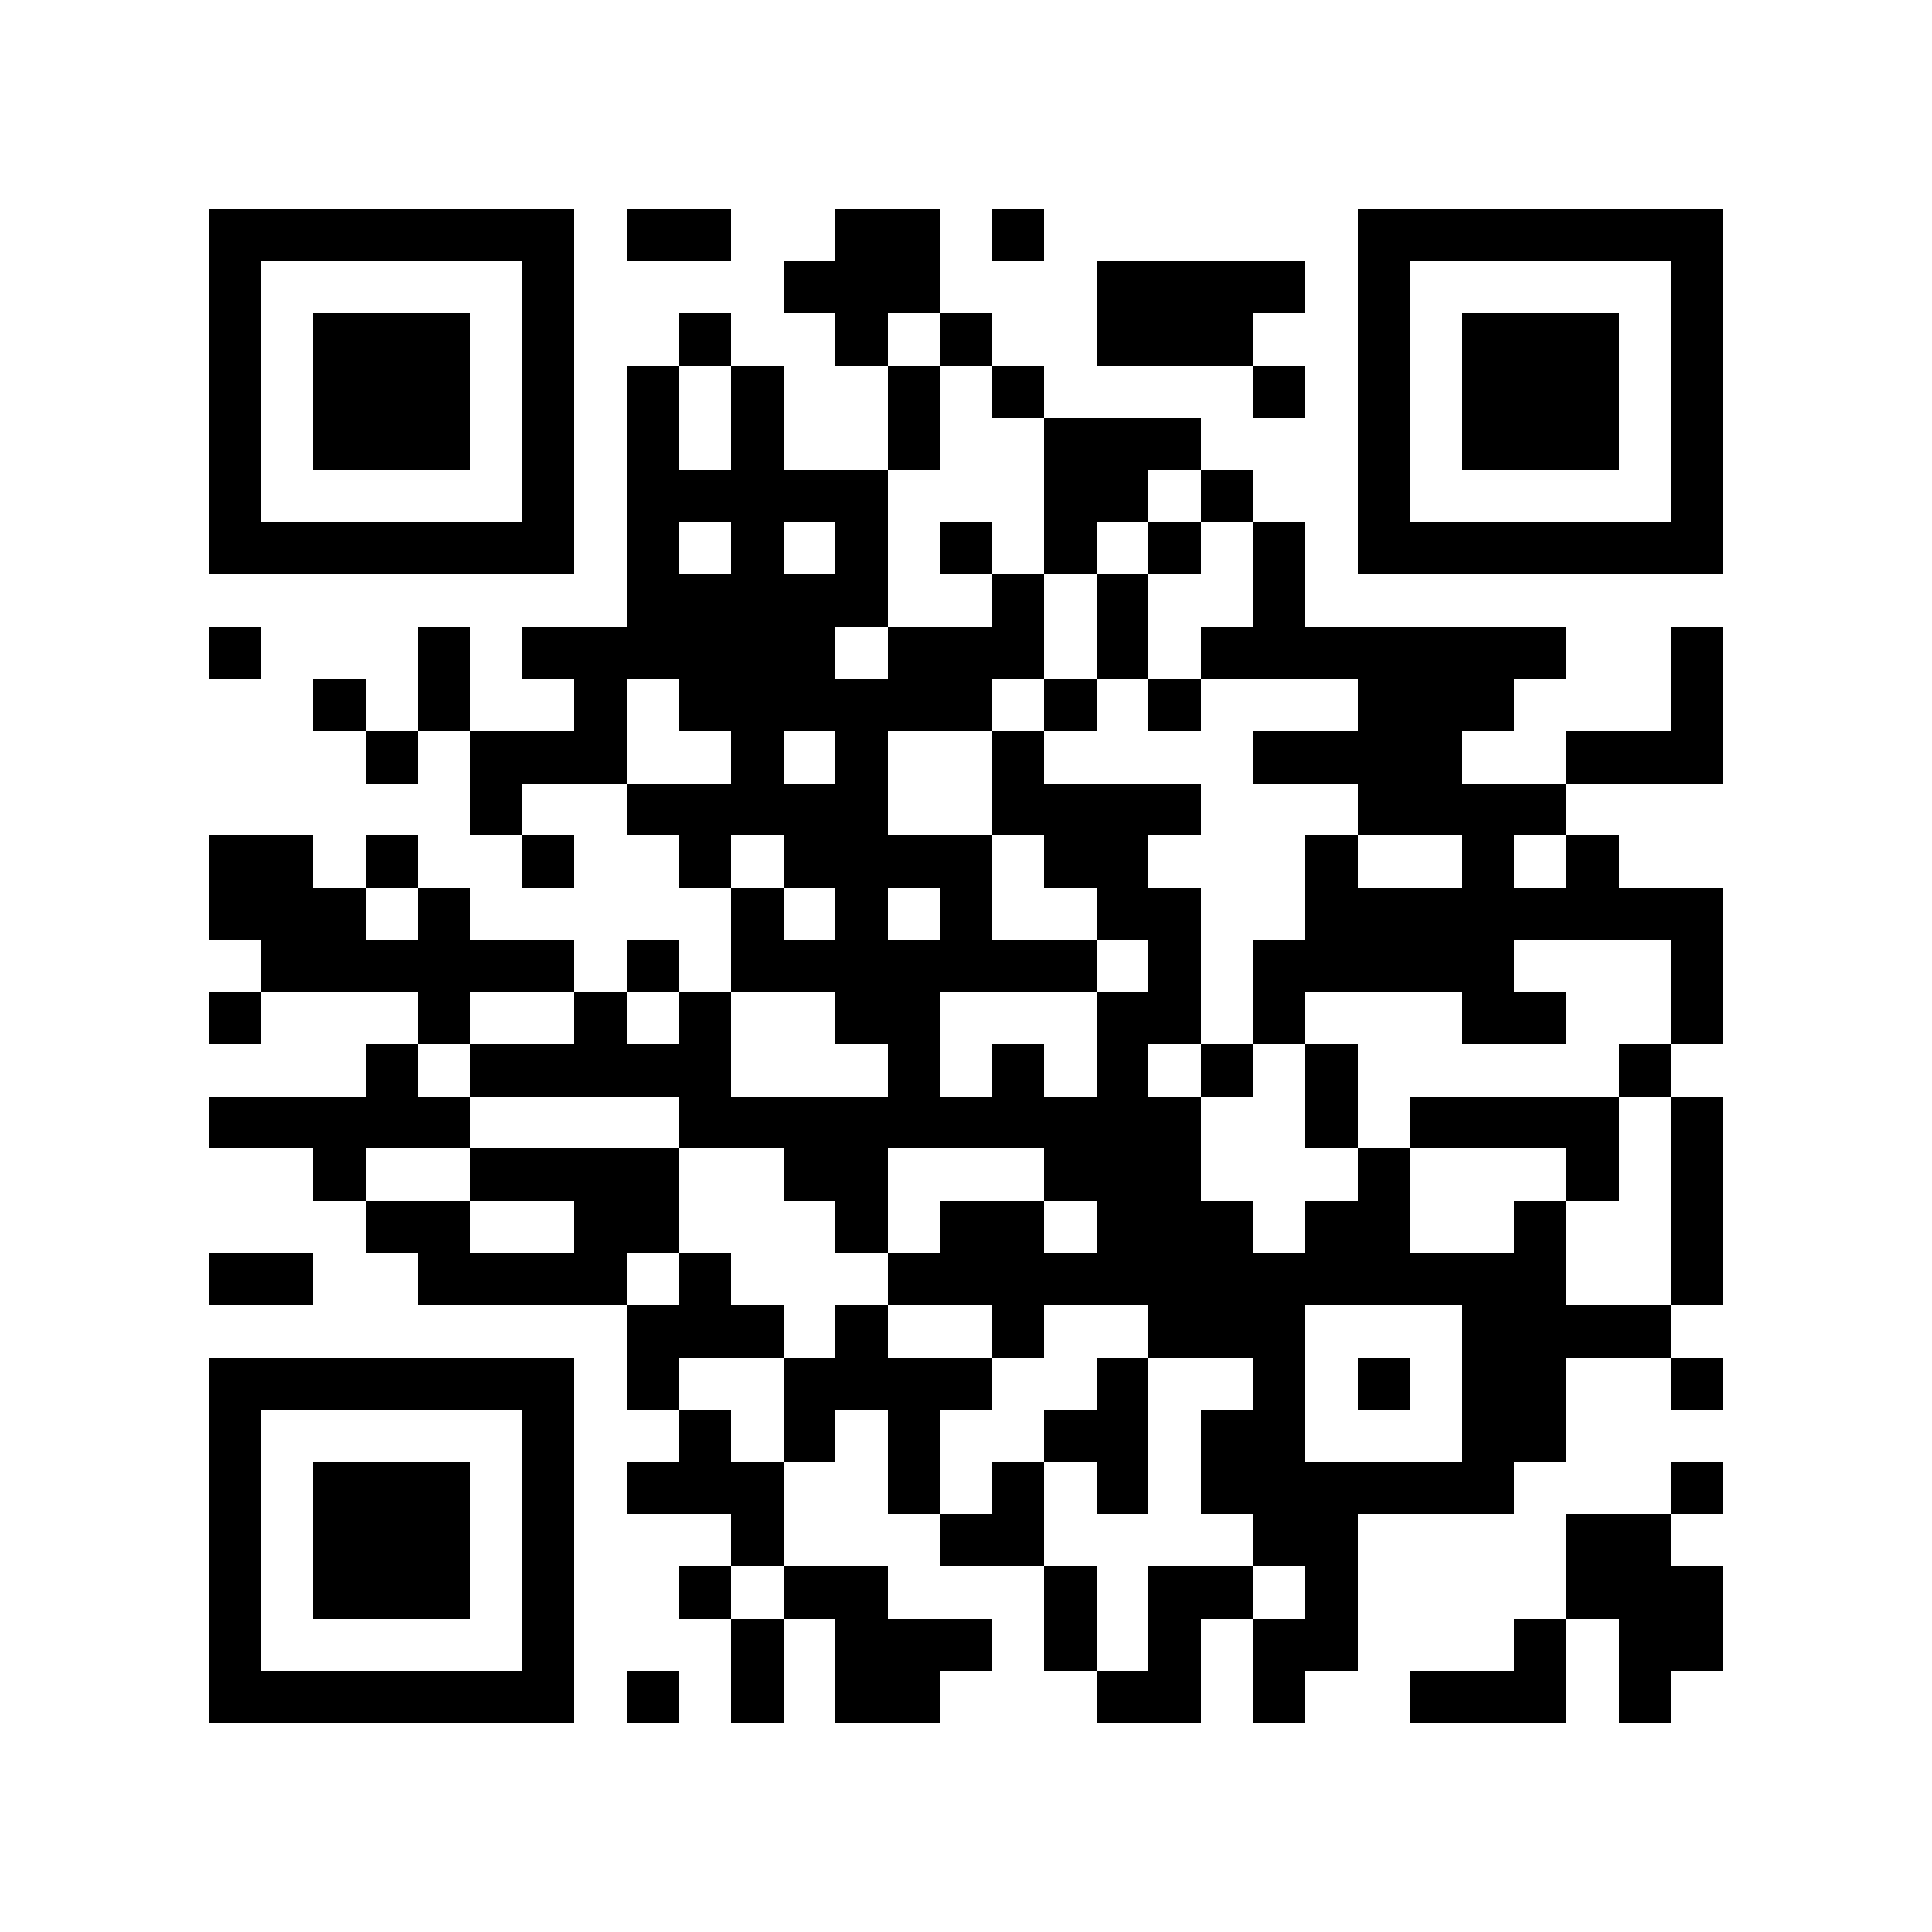 <?xml version="1.0" encoding="utf-8"?><!DOCTYPE svg PUBLIC "-//W3C//DTD SVG 1.1//EN" "http://www.w3.org/Graphics/SVG/1.1/DTD/svg11.dtd"><svg xmlns="http://www.w3.org/2000/svg" viewBox="0 0 37 37" shape-rendering="crispEdges"><path fill="#ffffff" d="M0 0h37v37H0z"/><path stroke="#000000" d="M4 4.5h7m1 0h2m2 0h2m1 0h1m6 0h7M4 5.5h1m5 0h1m4 0h3m3 0h4m1 0h1m5 0h1M4 6.5h1m1 0h3m1 0h1m2 0h1m2 0h1m1 0h1m2 0h3m2 0h1m1 0h3m1 0h1M4 7.5h1m1 0h3m1 0h1m1 0h1m1 0h1m2 0h1m1 0h1m4 0h1m1 0h1m1 0h3m1 0h1M4 8.5h1m1 0h3m1 0h1m1 0h1m1 0h1m2 0h1m2 0h3m3 0h1m1 0h3m1 0h1M4 9.5h1m5 0h1m1 0h5m3 0h2m1 0h1m2 0h1m5 0h1M4 10.5h7m1 0h1m1 0h1m1 0h1m1 0h1m1 0h1m1 0h1m1 0h1m1 0h7M12 11.5h5m2 0h1m1 0h1m2 0h1M4 12.5h1m3 0h1m1 0h6m1 0h3m1 0h1m1 0h7m2 0h1M6 13.5h1m1 0h1m2 0h1m1 0h6m1 0h1m1 0h1m3 0h3m3 0h1M7 14.5h1m1 0h3m2 0h1m1 0h1m2 0h1m4 0h4m2 0h3M9 15.5h1m2 0h5m2 0h4m3 0h4M4 16.5h2m1 0h1m2 0h1m2 0h1m1 0h4m1 0h2m3 0h1m2 0h1m1 0h1M4 17.5h3m1 0h1m5 0h1m1 0h1m1 0h1m2 0h2m2 0h8M5 18.5h6m1 0h1m1 0h7m1 0h1m1 0h5m3 0h1M4 19.5h1m3 0h1m2 0h1m1 0h1m2 0h2m3 0h2m1 0h1m3 0h2m2 0h1M7 20.5h1m1 0h5m3 0h1m1 0h1m1 0h1m1 0h1m1 0h1m5 0h1M4 21.5h5m4 0h10m2 0h1m1 0h4m1 0h1M6 22.5h1m2 0h4m2 0h2m3 0h3m3 0h1m3 0h1m1 0h1M7 23.5h2m2 0h2m3 0h1m1 0h2m1 0h3m1 0h2m2 0h1m2 0h1M4 24.5h2m2 0h4m1 0h1m3 0h13m2 0h1M12 25.5h3m1 0h1m2 0h1m2 0h3m3 0h4M4 26.5h7m1 0h1m2 0h4m2 0h1m2 0h1m1 0h1m1 0h2m2 0h1M4 27.5h1m5 0h1m2 0h1m1 0h1m1 0h1m2 0h2m1 0h2m3 0h2M4 28.5h1m1 0h3m1 0h1m1 0h3m2 0h1m1 0h1m1 0h1m1 0h6m3 0h1M4 29.5h1m1 0h3m1 0h1m3 0h1m3 0h2m4 0h2m4 0h2M4 30.5h1m1 0h3m1 0h1m2 0h1m1 0h2m3 0h1m1 0h2m1 0h1m4 0h3M4 31.5h1m5 0h1m3 0h1m1 0h3m1 0h1m1 0h1m1 0h2m3 0h1m1 0h2M4 32.5h7m1 0h1m1 0h1m1 0h2m3 0h2m1 0h1m2 0h3m1 0h1"/></svg>
